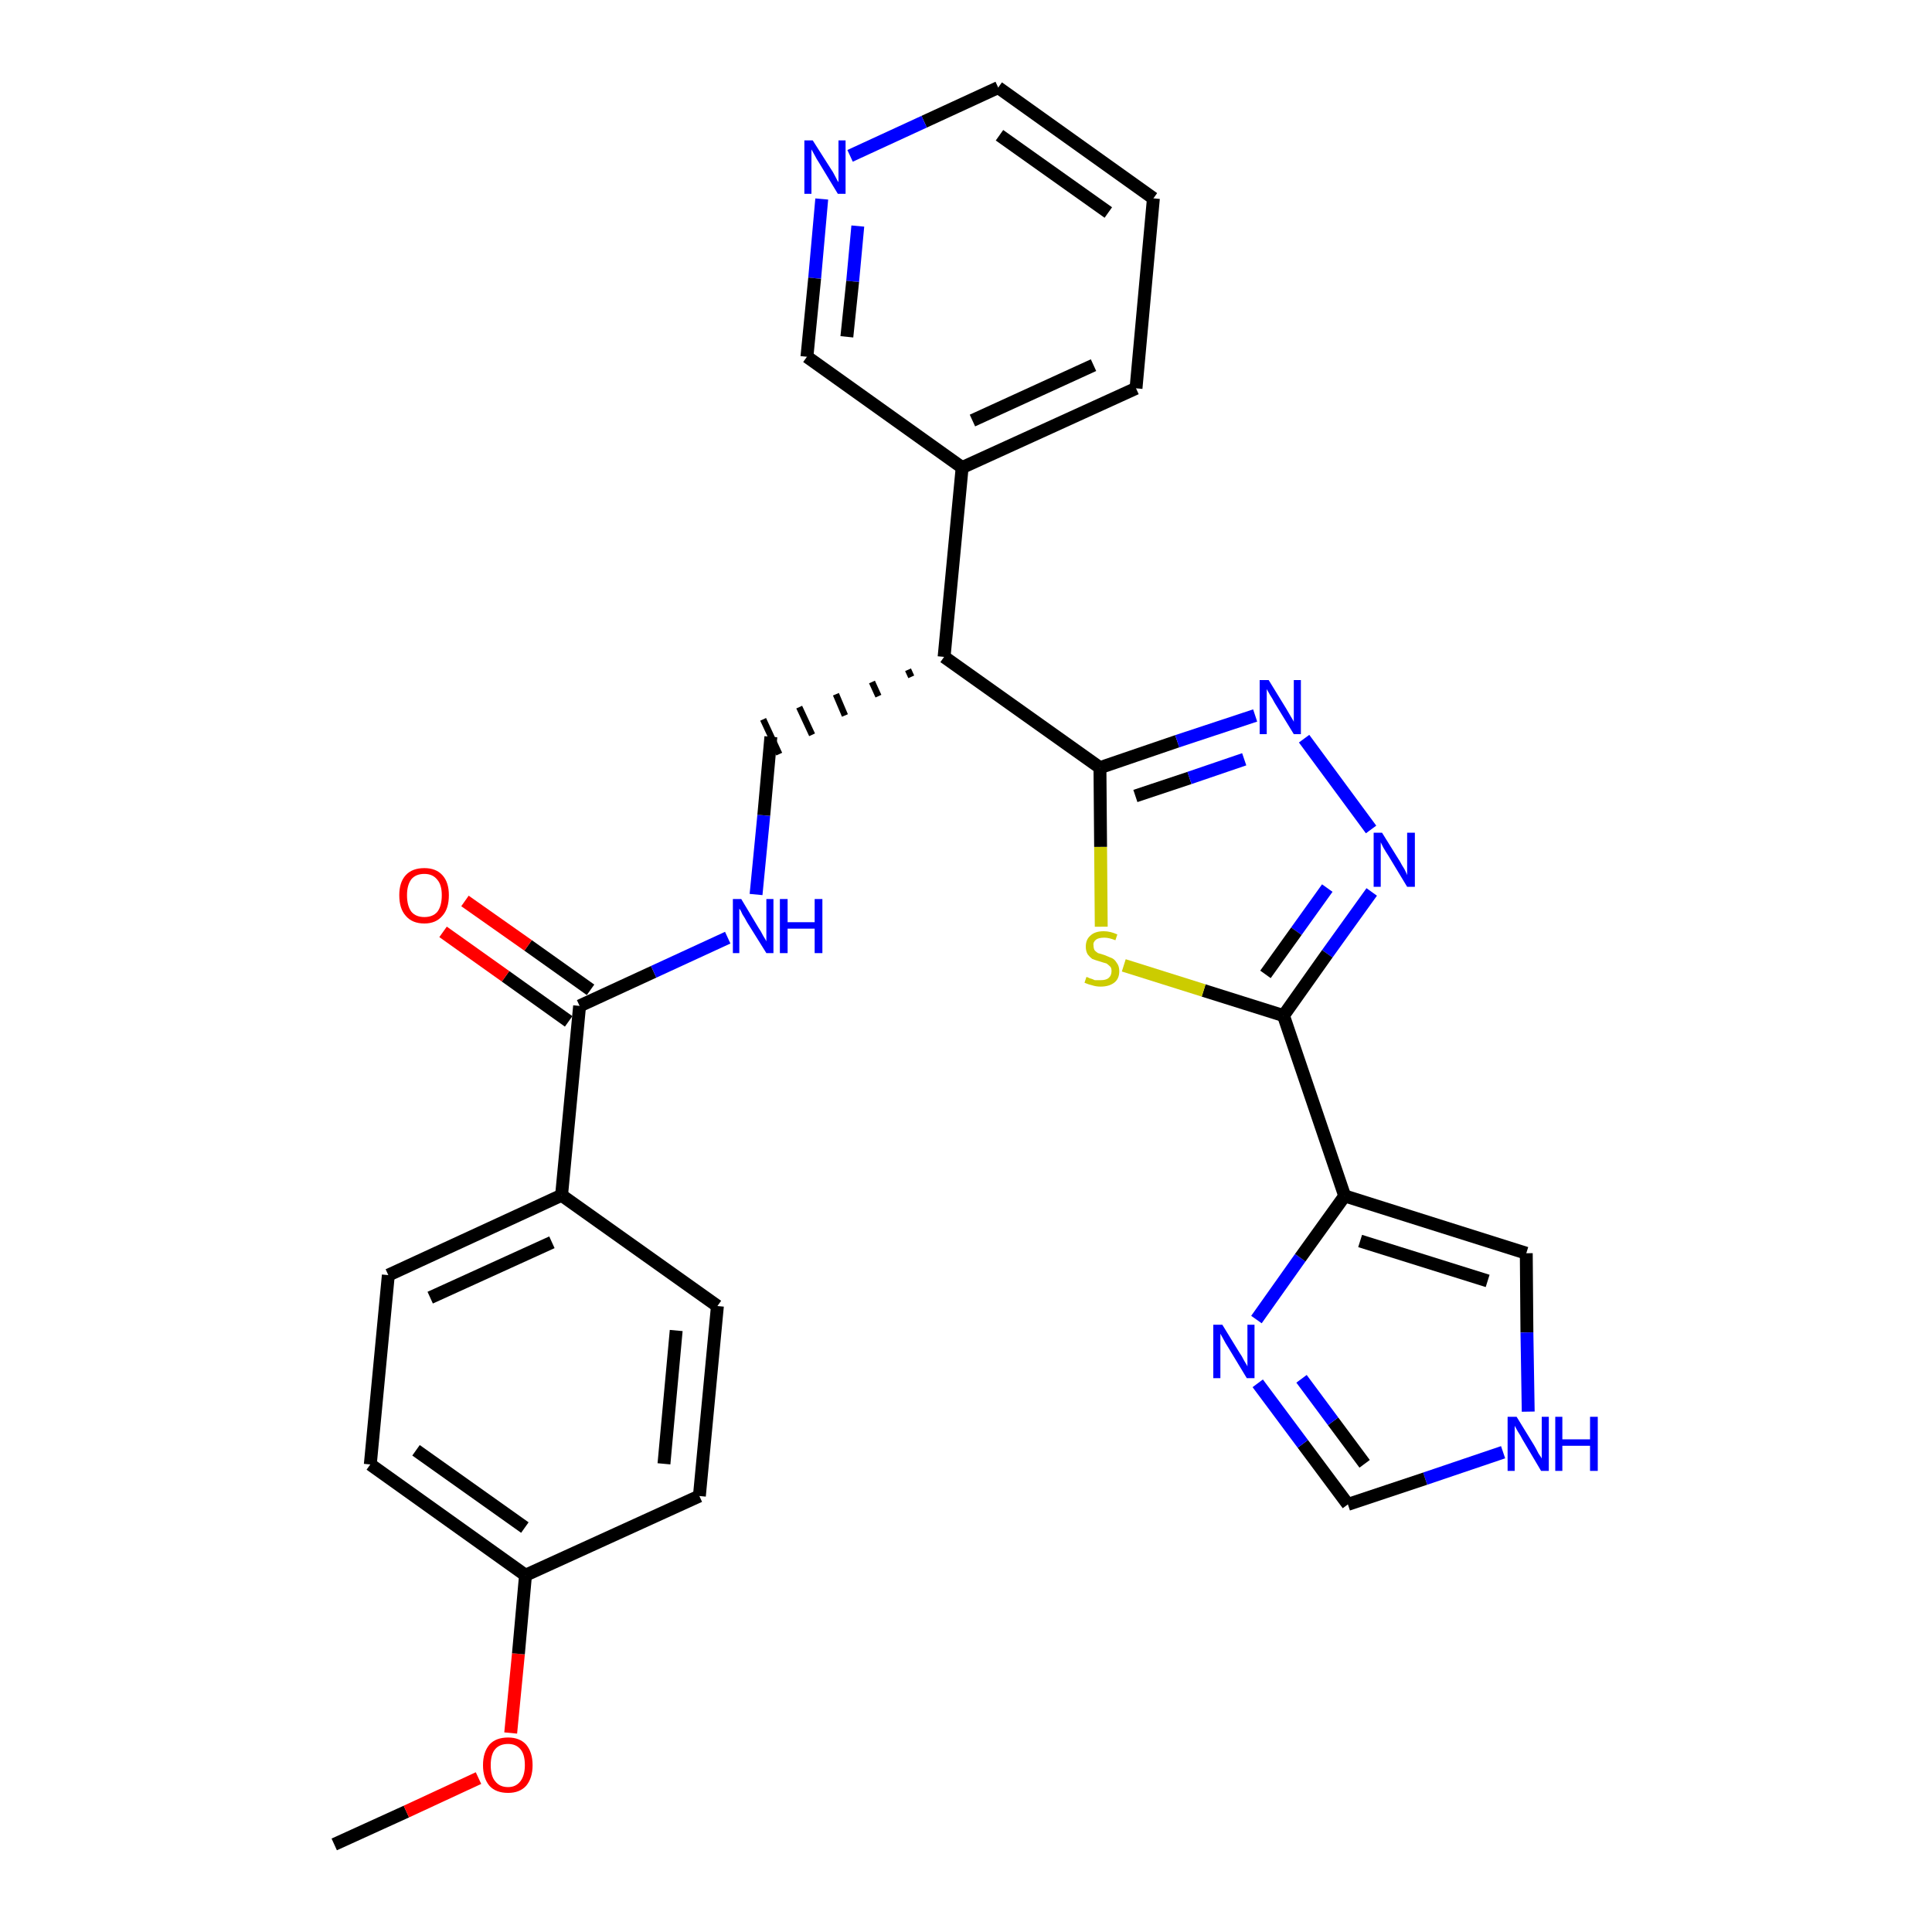 <?xml version='1.0' encoding='iso-8859-1'?>
<svg version='1.1' baseProfile='full'
              xmlns='http://www.w3.org/2000/svg'
                      xmlns:rdkit='http://www.rdkit.org/xml'
                      xmlns:xlink='http://www.w3.org/1999/xlink'
                  xml:space='preserve'
width='300px' height='300px' viewBox='0 0 300 300'>
<!-- END OF HEADER -->
<path class='bond-0 atom-0 atom-1' d='M 51.9,286.4 L 63.1,281.3' style='fill:none;fill-rule:evenodd;stroke:#000000;stroke-width:2.0px;stroke-linecap:butt;stroke-linejoin:miter;stroke-opacity:1' />
<path class='bond-0 atom-0 atom-1' d='M 63.1,281.3 L 74.3,276.1' style='fill:none;fill-rule:evenodd;stroke:#FF0000;stroke-width:2.0px;stroke-linecap:butt;stroke-linejoin:miter;stroke-opacity:1' />
<path class='bond-1 atom-1 atom-2' d='M 79.3,269.1 L 80.5,256.8' style='fill:none;fill-rule:evenodd;stroke:#FF0000;stroke-width:2.0px;stroke-linecap:butt;stroke-linejoin:miter;stroke-opacity:1' />
<path class='bond-1 atom-1 atom-2' d='M 80.5,256.8 L 81.6,244.6' style='fill:none;fill-rule:evenodd;stroke:#000000;stroke-width:2.0px;stroke-linecap:butt;stroke-linejoin:miter;stroke-opacity:1' />
<path class='bond-2 atom-2 atom-3' d='M 81.6,244.6 L 57.5,227.4' style='fill:none;fill-rule:evenodd;stroke:#000000;stroke-width:2.0px;stroke-linecap:butt;stroke-linejoin:miter;stroke-opacity:1' />
<path class='bond-2 atom-2 atom-3' d='M 81.5,237.2 L 64.6,225.2' style='fill:none;fill-rule:evenodd;stroke:#000000;stroke-width:2.0px;stroke-linecap:butt;stroke-linejoin:miter;stroke-opacity:1' />
<path class='bond-28 atom-28 atom-2' d='M 108.6,232.3 L 81.6,244.6' style='fill:none;fill-rule:evenodd;stroke:#000000;stroke-width:2.0px;stroke-linecap:butt;stroke-linejoin:miter;stroke-opacity:1' />
<path class='bond-3 atom-3 atom-4' d='M 57.5,227.4 L 60.3,198.0' style='fill:none;fill-rule:evenodd;stroke:#000000;stroke-width:2.0px;stroke-linecap:butt;stroke-linejoin:miter;stroke-opacity:1' />
<path class='bond-4 atom-4 atom-5' d='M 60.3,198.0 L 87.2,185.6' style='fill:none;fill-rule:evenodd;stroke:#000000;stroke-width:2.0px;stroke-linecap:butt;stroke-linejoin:miter;stroke-opacity:1' />
<path class='bond-4 atom-4 atom-5' d='M 66.8,201.5 L 85.7,192.9' style='fill:none;fill-rule:evenodd;stroke:#000000;stroke-width:2.0px;stroke-linecap:butt;stroke-linejoin:miter;stroke-opacity:1' />
<path class='bond-5 atom-5 atom-6' d='M 87.2,185.6 L 90.0,156.2' style='fill:none;fill-rule:evenodd;stroke:#000000;stroke-width:2.0px;stroke-linecap:butt;stroke-linejoin:miter;stroke-opacity:1' />
<path class='bond-26 atom-5 atom-27' d='M 87.2,185.6 L 111.4,202.8' style='fill:none;fill-rule:evenodd;stroke:#000000;stroke-width:2.0px;stroke-linecap:butt;stroke-linejoin:miter;stroke-opacity:1' />
<path class='bond-6 atom-6 atom-7' d='M 91.7,153.7 L 82.0,146.8' style='fill:none;fill-rule:evenodd;stroke:#000000;stroke-width:2.0px;stroke-linecap:butt;stroke-linejoin:miter;stroke-opacity:1' />
<path class='bond-6 atom-6 atom-7' d='M 82.0,146.8 L 72.2,139.9' style='fill:none;fill-rule:evenodd;stroke:#FF0000;stroke-width:2.0px;stroke-linecap:butt;stroke-linejoin:miter;stroke-opacity:1' />
<path class='bond-6 atom-6 atom-7' d='M 88.3,158.6 L 78.5,151.6' style='fill:none;fill-rule:evenodd;stroke:#000000;stroke-width:2.0px;stroke-linecap:butt;stroke-linejoin:miter;stroke-opacity:1' />
<path class='bond-6 atom-6 atom-7' d='M 78.5,151.6 L 68.8,144.7' style='fill:none;fill-rule:evenodd;stroke:#FF0000;stroke-width:2.0px;stroke-linecap:butt;stroke-linejoin:miter;stroke-opacity:1' />
<path class='bond-7 atom-6 atom-8' d='M 90.0,156.2 L 101.5,150.9' style='fill:none;fill-rule:evenodd;stroke:#000000;stroke-width:2.0px;stroke-linecap:butt;stroke-linejoin:miter;stroke-opacity:1' />
<path class='bond-7 atom-6 atom-8' d='M 101.5,150.9 L 113.0,145.6' style='fill:none;fill-rule:evenodd;stroke:#0000FF;stroke-width:2.0px;stroke-linecap:butt;stroke-linejoin:miter;stroke-opacity:1' />
<path class='bond-8 atom-8 atom-9' d='M 117.4,138.9 L 118.6,126.6' style='fill:none;fill-rule:evenodd;stroke:#0000FF;stroke-width:2.0px;stroke-linecap:butt;stroke-linejoin:miter;stroke-opacity:1' />
<path class='bond-8 atom-8 atom-9' d='M 118.6,126.6 L 119.7,114.4' style='fill:none;fill-rule:evenodd;stroke:#000000;stroke-width:2.0px;stroke-linecap:butt;stroke-linejoin:miter;stroke-opacity:1' />
<path class='bond-9 atom-10 atom-9' d='M 141.0,104.0 L 141.5,105.1' style='fill:none;fill-rule:evenodd;stroke:#000000;stroke-width:1.0px;stroke-linecap:butt;stroke-linejoin:miter;stroke-opacity:1' />
<path class='bond-9 atom-10 atom-9' d='M 135.4,105.9 L 136.4,108.1' style='fill:none;fill-rule:evenodd;stroke:#000000;stroke-width:1.0px;stroke-linecap:butt;stroke-linejoin:miter;stroke-opacity:1' />
<path class='bond-9 atom-10 atom-9' d='M 129.8,107.8 L 131.2,111.1' style='fill:none;fill-rule:evenodd;stroke:#000000;stroke-width:1.0px;stroke-linecap:butt;stroke-linejoin:miter;stroke-opacity:1' />
<path class='bond-9 atom-10 atom-9' d='M 124.1,109.8 L 126.1,114.1' style='fill:none;fill-rule:evenodd;stroke:#000000;stroke-width:1.0px;stroke-linecap:butt;stroke-linejoin:miter;stroke-opacity:1' />
<path class='bond-9 atom-10 atom-9' d='M 118.5,111.7 L 121.0,117.1' style='fill:none;fill-rule:evenodd;stroke:#000000;stroke-width:1.0px;stroke-linecap:butt;stroke-linejoin:miter;stroke-opacity:1' />
<path class='bond-10 atom-10 atom-11' d='M 146.6,102.0 L 149.4,72.6' style='fill:none;fill-rule:evenodd;stroke:#000000;stroke-width:2.0px;stroke-linecap:butt;stroke-linejoin:miter;stroke-opacity:1' />
<path class='bond-16 atom-10 atom-17' d='M 146.6,102.0 L 170.8,119.2' style='fill:none;fill-rule:evenodd;stroke:#000000;stroke-width:2.0px;stroke-linecap:butt;stroke-linejoin:miter;stroke-opacity:1' />
<path class='bond-11 atom-11 atom-12' d='M 149.4,72.6 L 176.4,60.3' style='fill:none;fill-rule:evenodd;stroke:#000000;stroke-width:2.0px;stroke-linecap:butt;stroke-linejoin:miter;stroke-opacity:1' />
<path class='bond-11 atom-11 atom-12' d='M 151.0,65.3 L 169.8,56.7' style='fill:none;fill-rule:evenodd;stroke:#000000;stroke-width:2.0px;stroke-linecap:butt;stroke-linejoin:miter;stroke-opacity:1' />
<path class='bond-29 atom-16 atom-11' d='M 125.3,55.4 L 149.4,72.6' style='fill:none;fill-rule:evenodd;stroke:#000000;stroke-width:2.0px;stroke-linecap:butt;stroke-linejoin:miter;stroke-opacity:1' />
<path class='bond-12 atom-12 atom-13' d='M 176.4,60.3 L 179.1,30.8' style='fill:none;fill-rule:evenodd;stroke:#000000;stroke-width:2.0px;stroke-linecap:butt;stroke-linejoin:miter;stroke-opacity:1' />
<path class='bond-13 atom-13 atom-14' d='M 179.1,30.8 L 155.0,13.6' style='fill:none;fill-rule:evenodd;stroke:#000000;stroke-width:2.0px;stroke-linecap:butt;stroke-linejoin:miter;stroke-opacity:1' />
<path class='bond-13 atom-13 atom-14' d='M 172.1,33.0 L 155.2,21.0' style='fill:none;fill-rule:evenodd;stroke:#000000;stroke-width:2.0px;stroke-linecap:butt;stroke-linejoin:miter;stroke-opacity:1' />
<path class='bond-14 atom-14 atom-15' d='M 155.0,13.6 L 143.5,18.9' style='fill:none;fill-rule:evenodd;stroke:#000000;stroke-width:2.0px;stroke-linecap:butt;stroke-linejoin:miter;stroke-opacity:1' />
<path class='bond-14 atom-14 atom-15' d='M 143.5,18.9 L 132.0,24.2' style='fill:none;fill-rule:evenodd;stroke:#0000FF;stroke-width:2.0px;stroke-linecap:butt;stroke-linejoin:miter;stroke-opacity:1' />
<path class='bond-15 atom-15 atom-16' d='M 127.6,30.9 L 126.5,43.2' style='fill:none;fill-rule:evenodd;stroke:#0000FF;stroke-width:2.0px;stroke-linecap:butt;stroke-linejoin:miter;stroke-opacity:1' />
<path class='bond-15 atom-15 atom-16' d='M 126.5,43.2 L 125.3,55.4' style='fill:none;fill-rule:evenodd;stroke:#000000;stroke-width:2.0px;stroke-linecap:butt;stroke-linejoin:miter;stroke-opacity:1' />
<path class='bond-15 atom-15 atom-16' d='M 133.2,35.1 L 132.4,43.7' style='fill:none;fill-rule:evenodd;stroke:#0000FF;stroke-width:2.0px;stroke-linecap:butt;stroke-linejoin:miter;stroke-opacity:1' />
<path class='bond-15 atom-15 atom-16' d='M 132.4,43.7 L 131.5,52.3' style='fill:none;fill-rule:evenodd;stroke:#000000;stroke-width:2.0px;stroke-linecap:butt;stroke-linejoin:miter;stroke-opacity:1' />
<path class='bond-17 atom-17 atom-18' d='M 170.8,119.2 L 182.8,115.1' style='fill:none;fill-rule:evenodd;stroke:#000000;stroke-width:2.0px;stroke-linecap:butt;stroke-linejoin:miter;stroke-opacity:1' />
<path class='bond-17 atom-17 atom-18' d='M 182.8,115.1 L 194.9,111.1' style='fill:none;fill-rule:evenodd;stroke:#0000FF;stroke-width:2.0px;stroke-linecap:butt;stroke-linejoin:miter;stroke-opacity:1' />
<path class='bond-17 atom-17 atom-18' d='M 176.3,123.6 L 184.7,120.8' style='fill:none;fill-rule:evenodd;stroke:#000000;stroke-width:2.0px;stroke-linecap:butt;stroke-linejoin:miter;stroke-opacity:1' />
<path class='bond-17 atom-17 atom-18' d='M 184.7,120.8 L 193.2,117.9' style='fill:none;fill-rule:evenodd;stroke:#0000FF;stroke-width:2.0px;stroke-linecap:butt;stroke-linejoin:miter;stroke-opacity:1' />
<path class='bond-30 atom-26 atom-17' d='M 171.0,143.9 L 170.9,131.5' style='fill:none;fill-rule:evenodd;stroke:#CCCC00;stroke-width:2.0px;stroke-linecap:butt;stroke-linejoin:miter;stroke-opacity:1' />
<path class='bond-30 atom-26 atom-17' d='M 170.9,131.5 L 170.8,119.2' style='fill:none;fill-rule:evenodd;stroke:#000000;stroke-width:2.0px;stroke-linecap:butt;stroke-linejoin:miter;stroke-opacity:1' />
<path class='bond-18 atom-18 atom-19' d='M 202.5,114.7 L 212.9,128.8' style='fill:none;fill-rule:evenodd;stroke:#0000FF;stroke-width:2.0px;stroke-linecap:butt;stroke-linejoin:miter;stroke-opacity:1' />
<path class='bond-19 atom-19 atom-20' d='M 213.0,138.5 L 206.1,148.1' style='fill:none;fill-rule:evenodd;stroke:#0000FF;stroke-width:2.0px;stroke-linecap:butt;stroke-linejoin:miter;stroke-opacity:1' />
<path class='bond-19 atom-19 atom-20' d='M 206.1,148.1 L 199.3,157.7' style='fill:none;fill-rule:evenodd;stroke:#000000;stroke-width:2.0px;stroke-linecap:butt;stroke-linejoin:miter;stroke-opacity:1' />
<path class='bond-19 atom-19 atom-20' d='M 206.1,137.9 L 201.3,144.6' style='fill:none;fill-rule:evenodd;stroke:#0000FF;stroke-width:2.0px;stroke-linecap:butt;stroke-linejoin:miter;stroke-opacity:1' />
<path class='bond-19 atom-19 atom-20' d='M 201.3,144.6 L 196.5,151.3' style='fill:none;fill-rule:evenodd;stroke:#000000;stroke-width:2.0px;stroke-linecap:butt;stroke-linejoin:miter;stroke-opacity:1' />
<path class='bond-20 atom-20 atom-21' d='M 199.3,157.7 L 208.8,185.7' style='fill:none;fill-rule:evenodd;stroke:#000000;stroke-width:2.0px;stroke-linecap:butt;stroke-linejoin:miter;stroke-opacity:1' />
<path class='bond-25 atom-20 atom-26' d='M 199.3,157.7 L 186.9,153.8' style='fill:none;fill-rule:evenodd;stroke:#000000;stroke-width:2.0px;stroke-linecap:butt;stroke-linejoin:miter;stroke-opacity:1' />
<path class='bond-25 atom-20 atom-26' d='M 186.9,153.8 L 174.5,149.9' style='fill:none;fill-rule:evenodd;stroke:#CCCC00;stroke-width:2.0px;stroke-linecap:butt;stroke-linejoin:miter;stroke-opacity:1' />
<path class='bond-21 atom-21 atom-22' d='M 208.8,185.7 L 237.0,194.6' style='fill:none;fill-rule:evenodd;stroke:#000000;stroke-width:2.0px;stroke-linecap:butt;stroke-linejoin:miter;stroke-opacity:1' />
<path class='bond-21 atom-21 atom-22' d='M 211.2,192.7 L 231.0,198.9' style='fill:none;fill-rule:evenodd;stroke:#000000;stroke-width:2.0px;stroke-linecap:butt;stroke-linejoin:miter;stroke-opacity:1' />
<path class='bond-31 atom-25 atom-21' d='M 195.1,204.9 L 201.9,195.3' style='fill:none;fill-rule:evenodd;stroke:#0000FF;stroke-width:2.0px;stroke-linecap:butt;stroke-linejoin:miter;stroke-opacity:1' />
<path class='bond-31 atom-25 atom-21' d='M 201.9,195.3 L 208.8,185.7' style='fill:none;fill-rule:evenodd;stroke:#000000;stroke-width:2.0px;stroke-linecap:butt;stroke-linejoin:miter;stroke-opacity:1' />
<path class='bond-22 atom-22 atom-23' d='M 237.0,194.6 L 237.1,206.9' style='fill:none;fill-rule:evenodd;stroke:#000000;stroke-width:2.0px;stroke-linecap:butt;stroke-linejoin:miter;stroke-opacity:1' />
<path class='bond-22 atom-22 atom-23' d='M 237.1,206.9 L 237.3,219.2' style='fill:none;fill-rule:evenodd;stroke:#0000FF;stroke-width:2.0px;stroke-linecap:butt;stroke-linejoin:miter;stroke-opacity:1' />
<path class='bond-23 atom-23 atom-24' d='M 233.4,225.5 L 221.3,229.6' style='fill:none;fill-rule:evenodd;stroke:#0000FF;stroke-width:2.0px;stroke-linecap:butt;stroke-linejoin:miter;stroke-opacity:1' />
<path class='bond-23 atom-23 atom-24' d='M 221.3,229.6 L 209.3,233.6' style='fill:none;fill-rule:evenodd;stroke:#000000;stroke-width:2.0px;stroke-linecap:butt;stroke-linejoin:miter;stroke-opacity:1' />
<path class='bond-24 atom-24 atom-25' d='M 209.3,233.6 L 202.3,224.2' style='fill:none;fill-rule:evenodd;stroke:#000000;stroke-width:2.0px;stroke-linecap:butt;stroke-linejoin:miter;stroke-opacity:1' />
<path class='bond-24 atom-24 atom-25' d='M 202.3,224.2 L 195.3,214.8' style='fill:none;fill-rule:evenodd;stroke:#0000FF;stroke-width:2.0px;stroke-linecap:butt;stroke-linejoin:miter;stroke-opacity:1' />
<path class='bond-24 atom-24 atom-25' d='M 211.9,227.3 L 207.0,220.7' style='fill:none;fill-rule:evenodd;stroke:#000000;stroke-width:2.0px;stroke-linecap:butt;stroke-linejoin:miter;stroke-opacity:1' />
<path class='bond-24 atom-24 atom-25' d='M 207.0,220.7 L 202.1,214.1' style='fill:none;fill-rule:evenodd;stroke:#0000FF;stroke-width:2.0px;stroke-linecap:butt;stroke-linejoin:miter;stroke-opacity:1' />
<path class='bond-27 atom-27 atom-28' d='M 111.4,202.8 L 108.6,232.3' style='fill:none;fill-rule:evenodd;stroke:#000000;stroke-width:2.0px;stroke-linecap:butt;stroke-linejoin:miter;stroke-opacity:1' />
<path class='bond-27 atom-27 atom-28' d='M 105.0,206.6 L 103.1,227.3' style='fill:none;fill-rule:evenodd;stroke:#000000;stroke-width:2.0px;stroke-linecap:butt;stroke-linejoin:miter;stroke-opacity:1' />
<path  class='atom-1' d='M 75.0 274.1
Q 75.0 272.1, 76.0 270.9
Q 77.0 269.8, 78.9 269.8
Q 80.7 269.8, 81.7 270.9
Q 82.7 272.1, 82.7 274.1
Q 82.7 276.1, 81.7 277.3
Q 80.7 278.4, 78.9 278.4
Q 77.0 278.4, 76.0 277.3
Q 75.0 276.1, 75.0 274.1
M 78.9 277.5
Q 80.1 277.5, 80.8 276.6
Q 81.5 275.7, 81.5 274.1
Q 81.5 272.4, 80.8 271.6
Q 80.1 270.8, 78.9 270.8
Q 77.6 270.8, 76.9 271.6
Q 76.2 272.4, 76.2 274.1
Q 76.2 275.8, 76.9 276.6
Q 77.6 277.5, 78.9 277.5
' fill='#FF0000'/>
<path  class='atom-7' d='M 62.0 139.0
Q 62.0 137.0, 63.0 135.9
Q 64.0 134.8, 65.9 134.8
Q 67.7 134.8, 68.7 135.9
Q 69.7 137.0, 69.7 139.0
Q 69.7 141.1, 68.7 142.2
Q 67.7 143.4, 65.9 143.4
Q 64.0 143.4, 63.0 142.2
Q 62.0 141.1, 62.0 139.0
M 65.9 142.4
Q 67.2 142.4, 67.9 141.6
Q 68.6 140.7, 68.6 139.0
Q 68.6 137.4, 67.9 136.6
Q 67.2 135.7, 65.9 135.7
Q 64.6 135.7, 63.9 136.5
Q 63.2 137.4, 63.2 139.0
Q 63.2 140.7, 63.9 141.6
Q 64.6 142.4, 65.9 142.4
' fill='#FF0000'/>
<path  class='atom-8' d='M 115.1 139.6
L 117.8 144.1
Q 118.1 144.5, 118.5 145.3
Q 119.0 146.1, 119.0 146.2
L 119.0 139.6
L 120.1 139.6
L 120.1 148.0
L 119.0 148.0
L 116.0 143.2
Q 115.7 142.6, 115.3 142.0
Q 115.0 141.3, 114.8 141.1
L 114.8 148.0
L 113.8 148.0
L 113.8 139.6
L 115.1 139.6
' fill='#0000FF'/>
<path  class='atom-8' d='M 121.1 139.6
L 122.3 139.6
L 122.3 143.2
L 126.5 143.2
L 126.5 139.6
L 127.7 139.6
L 127.7 148.0
L 126.5 148.0
L 126.5 144.2
L 122.3 144.2
L 122.3 148.0
L 121.1 148.0
L 121.1 139.6
' fill='#0000FF'/>
<path  class='atom-15' d='M 126.2 21.8
L 129.0 26.2
Q 129.3 26.6, 129.7 27.4
Q 130.1 28.2, 130.2 28.3
L 130.2 21.8
L 131.3 21.8
L 131.3 30.1
L 130.1 30.1
L 127.2 25.3
Q 126.8 24.7, 126.5 24.1
Q 126.1 23.4, 126.0 23.2
L 126.0 30.1
L 124.9 30.1
L 124.9 21.8
L 126.2 21.8
' fill='#0000FF'/>
<path  class='atom-18' d='M 197.0 105.6
L 199.7 110.0
Q 200.0 110.5, 200.4 111.2
Q 200.9 112.0, 200.9 112.1
L 200.9 105.6
L 202.0 105.6
L 202.0 114.0
L 200.9 114.0
L 197.9 109.1
Q 197.6 108.5, 197.2 107.9
Q 196.8 107.2, 196.7 107.0
L 196.7 114.0
L 195.6 114.0
L 195.6 105.6
L 197.0 105.6
' fill='#0000FF'/>
<path  class='atom-19' d='M 214.6 129.3
L 217.4 133.8
Q 217.6 134.2, 218.1 135.0
Q 218.5 135.8, 218.5 135.9
L 218.5 129.3
L 219.7 129.3
L 219.7 137.7
L 218.5 137.7
L 215.6 132.9
Q 215.2 132.3, 214.8 131.6
Q 214.5 131.0, 214.4 130.8
L 214.4 137.7
L 213.3 137.7
L 213.3 129.3
L 214.6 129.3
' fill='#0000FF'/>
<path  class='atom-23' d='M 235.5 220.0
L 238.2 224.4
Q 238.5 224.9, 238.9 225.7
Q 239.4 226.4, 239.4 226.5
L 239.4 220.0
L 240.5 220.0
L 240.5 228.4
L 239.3 228.4
L 236.4 223.5
Q 236.1 222.9, 235.7 222.3
Q 235.3 221.6, 235.2 221.4
L 235.2 228.4
L 234.1 228.4
L 234.1 220.0
L 235.5 220.0
' fill='#0000FF'/>
<path  class='atom-23' d='M 241.5 220.0
L 242.6 220.0
L 242.6 223.5
L 246.9 223.5
L 246.9 220.0
L 248.1 220.0
L 248.1 228.4
L 246.9 228.4
L 246.9 224.5
L 242.6 224.5
L 242.6 228.4
L 241.5 228.4
L 241.5 220.0
' fill='#0000FF'/>
<path  class='atom-25' d='M 189.8 205.7
L 192.5 210.1
Q 192.8 210.5, 193.2 211.3
Q 193.7 212.1, 193.7 212.2
L 193.7 205.7
L 194.8 205.7
L 194.8 214.0
L 193.6 214.0
L 190.7 209.2
Q 190.3 208.6, 190.0 208.0
Q 189.6 207.3, 189.5 207.1
L 189.5 214.0
L 188.4 214.0
L 188.4 205.7
L 189.8 205.7
' fill='#0000FF'/>
<path  class='atom-26' d='M 168.7 151.7
Q 168.8 151.7, 169.2 151.9
Q 169.6 152.0, 170.0 152.2
Q 170.4 152.2, 170.9 152.2
Q 171.7 152.2, 172.1 151.9
Q 172.6 151.5, 172.6 150.8
Q 172.6 150.3, 172.4 150.1
Q 172.1 149.8, 171.8 149.6
Q 171.4 149.5, 170.8 149.3
Q 170.1 149.1, 169.6 148.9
Q 169.2 148.6, 168.9 148.2
Q 168.6 147.7, 168.6 147.0
Q 168.6 145.9, 169.3 145.3
Q 170.0 144.6, 171.4 144.6
Q 172.4 144.6, 173.5 145.1
L 173.2 146.0
Q 172.2 145.6, 171.5 145.6
Q 170.6 145.6, 170.2 145.9
Q 169.7 146.3, 169.8 146.8
Q 169.8 147.3, 170.0 147.6
Q 170.2 147.8, 170.5 148.0
Q 170.9 148.1, 171.5 148.3
Q 172.2 148.6, 172.7 148.8
Q 173.1 149.0, 173.4 149.5
Q 173.8 150.0, 173.8 150.8
Q 173.8 152.0, 173.0 152.6
Q 172.2 153.2, 170.9 153.2
Q 170.2 153.2, 169.6 153.0
Q 169.1 152.9, 168.4 152.6
L 168.7 151.7
' fill='#CCCC00'/>
</svg>
